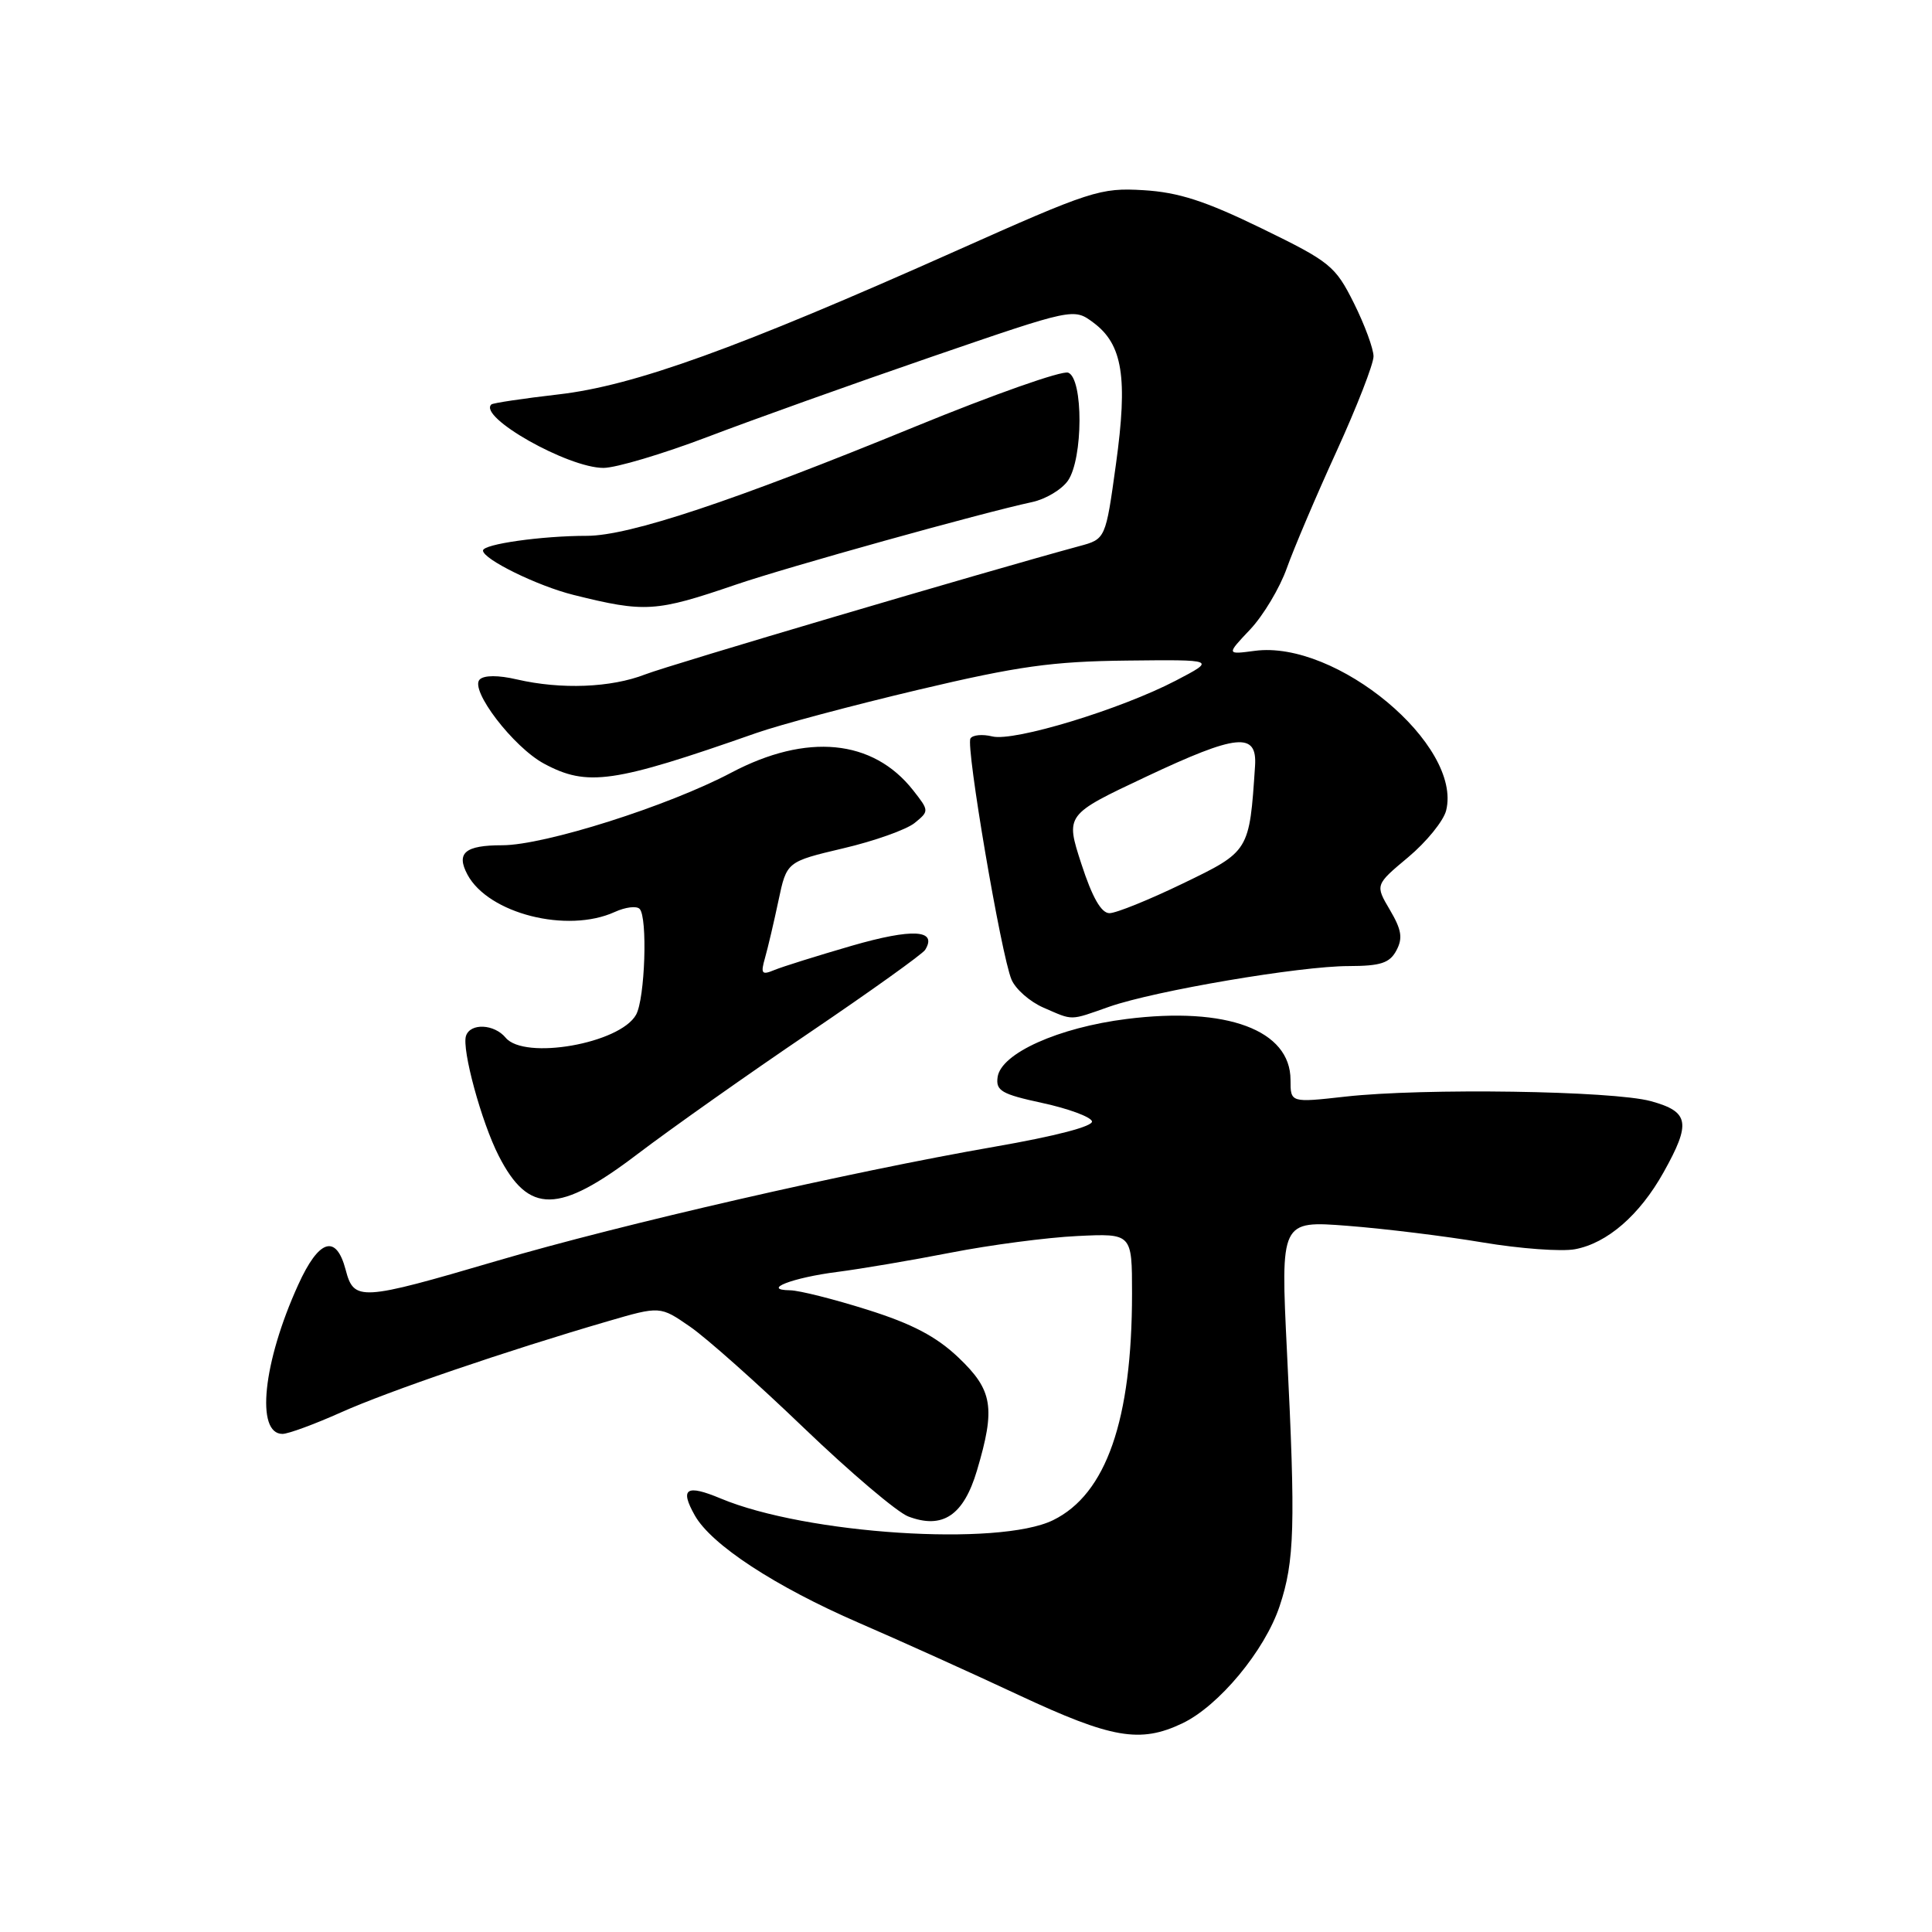 <?xml version="1.0" encoding="UTF-8" standalone="no"?>
<!DOCTYPE svg PUBLIC "-//W3C//DTD SVG 1.1//EN" "http://www.w3.org/Graphics/SVG/1.1/DTD/svg11.dtd" >
<svg xmlns="http://www.w3.org/2000/svg" xmlns:xlink="http://www.w3.org/1999/xlink" version="1.1" viewBox="0 0 256 256">
 <g >
 <path fill="currentColor"
d=" M 156.63 228.37 C 161.49 226.07 167.60 218.71 169.56 212.81 C 171.54 206.86 171.68 202.20 170.53 179.12 C 169.68 161.74 169.68 161.74 178.59 162.43 C 183.49 162.81 191.54 163.80 196.47 164.63 C 201.41 165.46 206.91 165.86 208.69 165.53 C 212.98 164.73 217.27 161.00 220.43 155.34 C 224.10 148.78 223.84 147.31 218.75 145.91 C 213.73 144.53 188.59 144.15 178.25 145.31 C 171.00 146.12 171.00 146.12 171.00 143.10 C 171.00 136.49 162.56 133.35 149.29 135.02 C 140.24 136.16 132.65 139.57 132.19 142.71 C 131.93 144.53 132.70 144.98 138.11 146.15 C 141.54 146.89 144.50 147.98 144.69 148.57 C 144.91 149.23 139.89 150.54 131.77 151.95 C 112.58 155.29 82.42 162.20 65.85 167.07 C 47.71 172.40 46.90 172.44 45.80 168.25 C 44.54 163.47 42.25 164.20 39.51 170.25 C 34.84 180.51 33.85 190.00 37.43 190.00 C 38.19 190.00 41.67 188.72 45.16 187.16 C 51.47 184.33 67.18 178.97 80.48 175.09 C 87.47 173.05 87.47 173.05 91.42 175.78 C 93.59 177.27 100.39 183.32 106.53 189.22 C 112.67 195.11 118.89 200.39 120.35 200.94 C 124.90 202.67 127.68 200.81 129.45 194.86 C 131.93 186.52 131.55 184.21 127.01 179.89 C 124.08 177.10 120.86 175.41 114.95 173.55 C 110.52 172.15 105.91 170.99 104.70 170.97 C 100.80 170.92 105.00 169.29 111.00 168.53 C 114.03 168.14 120.78 167.00 126.00 165.98 C 131.22 164.96 138.76 163.97 142.75 163.78 C 150.00 163.43 150.00 163.43 150.00 171.39 C 150.00 188.17 146.58 197.98 139.54 201.43 C 132.34 204.95 106.81 203.29 95.50 198.56 C 90.93 196.65 90.05 197.22 92.06 200.79 C 94.24 204.68 102.69 210.21 113.79 215.03 C 119.13 217.34 128.68 221.65 135.00 224.61 C 147.30 230.36 151.06 231.01 156.63 228.37 Z  M 84.50 152.90 C 88.90 149.56 99.13 142.33 107.23 136.85 C 115.32 131.37 122.24 126.42 122.59 125.86 C 124.24 123.18 120.93 122.99 112.89 125.31 C 108.28 126.65 103.64 128.10 102.59 128.54 C 100.93 129.23 100.77 129.02 101.37 126.92 C 101.75 125.59 102.55 122.18 103.15 119.34 C 104.24 114.18 104.24 114.18 111.72 112.41 C 115.84 111.45 120.09 109.93 121.18 109.06 C 123.13 107.47 123.13 107.44 120.99 104.71 C 115.66 97.94 106.90 97.10 96.90 102.38 C 88.53 106.81 72.15 112.00 66.55 112.00 C 61.61 112.00 60.41 113.02 61.94 115.89 C 64.71 121.06 75.16 123.71 81.46 120.84 C 82.86 120.20 84.34 120.01 84.75 120.43 C 85.83 121.51 85.47 132.34 84.28 134.46 C 82.15 138.28 69.49 140.50 67.00 137.50 C 65.49 135.68 62.33 135.53 61.75 137.25 C 61.16 139.00 63.79 148.67 66.08 153.15 C 70.05 160.93 74.02 160.88 84.50 152.90 Z  M 147.00 133.39 C 153.05 131.28 172.25 128.01 178.71 128.01 C 182.95 128.00 184.14 127.61 185.03 125.94 C 185.90 124.31 185.72 123.20 184.17 120.57 C 182.21 117.25 182.21 117.25 186.60 113.58 C 189.01 111.56 191.27 108.78 191.62 107.40 C 193.79 98.73 177.07 84.79 166.26 86.24 C 162.50 86.74 162.50 86.74 165.66 83.40 C 167.39 81.56 169.58 77.91 170.51 75.28 C 171.45 72.65 174.41 65.68 177.11 59.78 C 179.80 53.88 182.00 48.23 182.00 47.22 C 182.00 46.22 180.83 43.04 179.40 40.17 C 176.93 35.23 176.27 34.69 167.15 30.25 C 159.69 26.62 156.16 25.48 151.51 25.20 C 145.79 24.86 144.57 25.25 126.50 33.32 C 97.74 46.15 83.98 51.12 74.01 52.26 C 69.33 52.80 65.32 53.40 65.11 53.59 C 63.30 55.24 75.25 62.00 79.96 62.00 C 81.62 62.00 87.82 60.15 93.74 57.90 C 99.66 55.64 113.00 50.87 123.38 47.30 C 142.27 40.81 142.27 40.81 144.88 42.75 C 148.76 45.63 149.46 50.02 147.87 61.50 C 146.50 71.43 146.50 71.43 143.00 72.37 C 130.69 75.71 88.81 88.08 85.50 89.36 C 80.95 91.13 74.35 91.38 68.50 90.03 C 66.02 89.45 64.14 89.46 63.56 90.04 C 62.20 91.40 68.02 99.00 72.09 101.19 C 77.83 104.27 81.28 103.77 100.18 97.14 C 103.30 96.04 112.98 93.46 121.68 91.40 C 134.90 88.27 139.44 87.64 149.31 87.53 C 161.13 87.40 161.13 87.40 155.81 90.18 C 148.48 94.00 134.35 98.30 131.48 97.58 C 130.18 97.26 128.88 97.38 128.59 97.85 C 127.95 98.89 132.66 126.56 134.03 129.80 C 134.56 131.06 136.46 132.73 138.25 133.51 C 142.28 135.26 141.65 135.27 147.00 133.39 Z  M 97.50 77.47 C 104.28 75.15 130.15 67.94 136.75 66.53 C 138.54 66.15 140.67 64.88 141.50 63.70 C 143.53 60.79 143.56 50.15 141.54 49.38 C 140.73 49.07 131.63 52.28 121.31 56.51 C 97.16 66.41 83.38 71.00 77.76 71.00 C 71.79 71.00 64.00 72.10 64.00 72.95 C 64.00 74.10 71.24 77.65 76.00 78.83 C 85.48 81.19 86.88 81.10 97.50 77.47 Z  M 143.29 114.48 C 141.17 107.96 141.17 107.96 151.82 102.94 C 163.93 97.23 166.60 96.96 166.30 101.50 C 165.55 112.82 165.57 112.80 156.73 117.07 C 152.26 119.23 147.89 121.00 147.01 121.00 C 145.92 121.00 144.73 118.91 143.29 114.48 Z "/>
</g>
</svg>